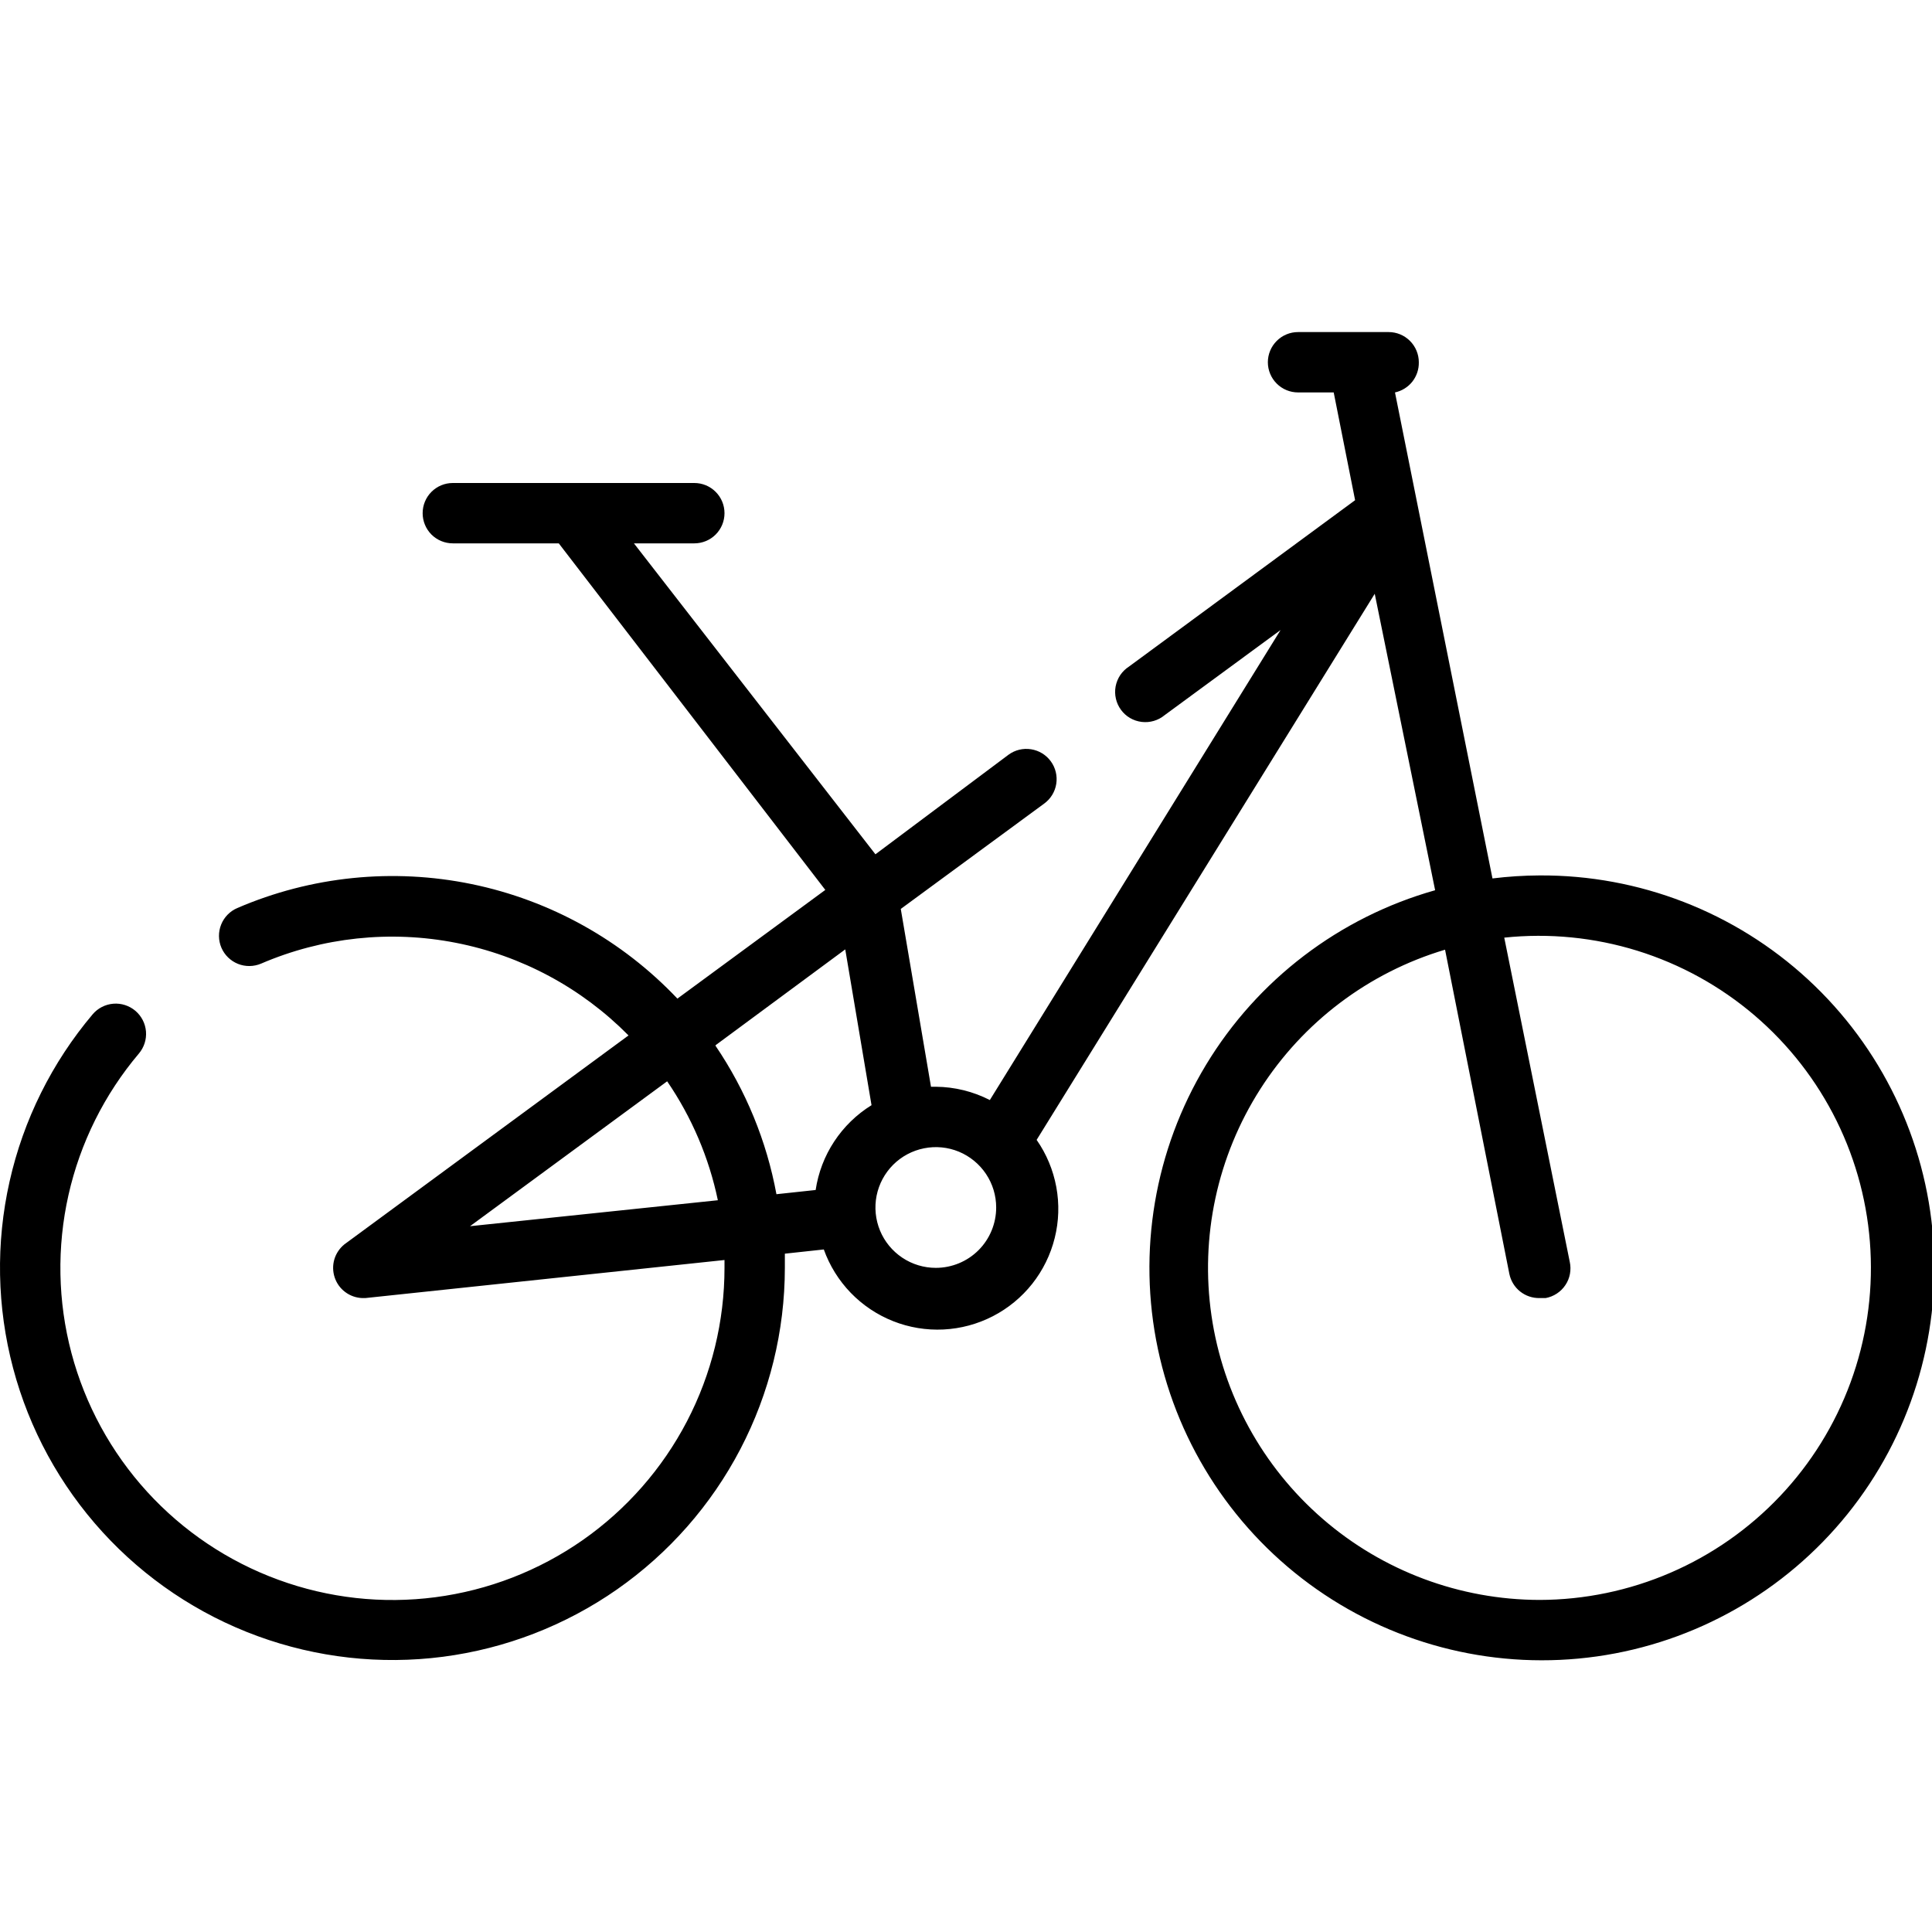 <svg width="50" height="50" viewBox="0 0 50 50" fill="none" xmlns="http://www.w3.org/2000/svg">
<g clip-path="url(#clip0)">
<path d="M39.844 22.656C39.436 22.658 39.029 22.684 38.625 22.734L36.102 10.156C36.279 10.118 36.438 10.019 36.551 9.877C36.663 9.734 36.723 9.557 36.719 9.375C36.719 9.168 36.636 8.969 36.49 8.823C36.343 8.676 36.145 8.594 35.938 8.594H33.594C33.386 8.594 33.188 8.676 33.041 8.823C32.895 8.969 32.812 9.168 32.812 9.375C32.812 9.582 32.895 9.781 33.041 9.927C33.188 10.074 33.386 10.156 33.594 10.156H34.516L35.07 12.945L29.219 17.25C29.129 17.308 29.052 17.383 28.992 17.471C28.933 17.56 28.892 17.66 28.872 17.765C28.853 17.87 28.855 17.977 28.879 18.081C28.902 18.185 28.947 18.283 29.01 18.369C29.073 18.456 29.153 18.528 29.245 18.582C29.337 18.636 29.44 18.67 29.546 18.683C29.651 18.696 29.759 18.687 29.861 18.657C29.964 18.627 30.059 18.576 30.141 18.508L33.141 16.305L25.617 28.469C25.184 28.247 24.705 28.129 24.219 28.125H24.094L23.312 23.523L27.023 20.797C27.191 20.675 27.304 20.491 27.336 20.286C27.368 20.081 27.318 19.871 27.195 19.703C27.073 19.535 26.889 19.423 26.684 19.391C26.479 19.358 26.269 19.409 26.102 19.531L22.656 22.109L16.406 14.062H17.969C18.176 14.062 18.375 13.98 18.521 13.834C18.668 13.687 18.75 13.489 18.75 13.281C18.75 13.074 18.668 12.875 18.521 12.729C18.375 12.582 18.176 12.5 17.969 12.5H11.719C11.511 12.5 11.313 12.582 11.166 12.729C11.02 12.875 10.938 13.074 10.938 13.281C10.938 13.489 11.02 13.687 11.166 13.834C11.313 13.98 11.511 14.062 11.719 14.062H14.461L21.359 23.031L17.531 25.844C16.101 24.334 14.242 23.299 12.205 22.88C10.168 22.461 8.051 22.677 6.141 23.5C5.95 23.582 5.8 23.736 5.723 23.929C5.646 24.121 5.649 24.337 5.73 24.527C5.812 24.718 5.967 24.868 6.159 24.945C6.352 25.022 6.567 25.019 6.758 24.938C8.346 24.255 10.103 24.068 11.799 24.4C13.495 24.731 15.052 25.567 16.266 26.797L8.914 32.203C8.79 32.303 8.699 32.438 8.653 32.591C8.608 32.744 8.611 32.907 8.661 33.059C8.711 33.21 8.806 33.343 8.934 33.438C9.062 33.534 9.216 33.588 9.375 33.594H9.453L18.75 32.609V32.812C18.75 34.196 18.417 35.558 17.778 36.785C17.139 38.011 16.213 39.065 15.08 39.858C13.946 40.65 12.638 41.157 11.267 41.336C9.896 41.515 8.501 41.36 7.203 40.884C5.904 40.409 4.739 39.627 3.807 38.606C2.875 37.584 2.203 36.352 1.849 35.016C1.495 33.679 1.469 32.276 1.772 30.927C2.076 29.578 2.701 28.322 3.594 27.266C3.728 27.107 3.795 26.902 3.778 26.694C3.761 26.487 3.662 26.295 3.504 26.16C3.345 26.026 3.14 25.959 2.933 25.976C2.725 25.993 2.533 26.091 2.398 26.25C1.344 27.498 0.606 28.982 0.248 30.576C-0.111 32.17 -0.08 33.827 0.339 35.407C0.757 36.986 1.551 38.441 2.652 39.648C3.753 40.855 5.129 41.779 6.663 42.341C8.197 42.903 9.844 43.087 11.464 42.877C13.085 42.666 14.63 42.068 15.97 41.133C17.309 40.197 18.404 38.953 19.16 37.504C19.916 36.056 20.311 34.446 20.312 32.812C20.312 32.688 20.312 32.57 20.312 32.445L21.32 32.336C21.47 32.755 21.708 33.138 22.017 33.458C22.327 33.778 22.701 34.028 23.115 34.192C23.529 34.356 23.974 34.429 24.419 34.407C24.863 34.385 25.298 34.268 25.694 34.064C26.09 33.86 26.438 33.574 26.714 33.225C26.99 32.876 27.189 32.471 27.296 32.039C27.404 31.607 27.418 31.157 27.337 30.719C27.256 30.281 27.083 29.865 26.828 29.5L35.578 15.367L37.141 23.039C34.663 23.74 32.543 25.355 31.211 27.559C29.879 29.763 29.434 32.391 29.966 34.91C30.498 37.43 31.968 39.654 34.077 41.131C36.186 42.608 38.778 43.229 41.328 42.868C43.877 42.507 46.195 41.191 47.811 39.186C49.427 37.181 50.221 34.637 50.032 32.069C49.844 29.5 48.687 27.1 46.795 25.352C44.904 23.605 42.419 22.641 39.844 22.656V22.656ZM12.164 31.734L17.266 27.984C17.902 28.914 18.348 29.96 18.578 31.062L12.164 31.734ZM18.523 27.047L21.875 24.57L22.555 28.602C22.169 28.841 21.84 29.161 21.59 29.54C21.34 29.919 21.176 30.348 21.109 30.797L20.094 30.906C19.84 29.529 19.302 28.22 18.516 27.062L18.523 27.047ZM24.219 32.812C23.91 32.812 23.608 32.721 23.351 32.549C23.094 32.377 22.893 32.133 22.775 31.848C22.657 31.562 22.626 31.248 22.686 30.945C22.747 30.642 22.895 30.364 23.114 30.145C23.332 29.927 23.611 29.778 23.914 29.718C24.217 29.657 24.531 29.688 24.817 29.806C25.102 29.925 25.346 30.125 25.518 30.382C25.69 30.639 25.781 30.941 25.781 31.25C25.781 31.664 25.617 32.062 25.324 32.355C25.031 32.648 24.633 32.812 24.219 32.812ZM39.844 41.406C37.781 41.403 35.788 40.658 34.23 39.307C32.671 37.956 31.65 36.09 31.353 34.048C31.056 32.007 31.504 29.927 32.614 28.189C33.724 26.45 35.422 25.168 37.398 24.578L39.062 32.969C39.099 33.148 39.197 33.309 39.34 33.423C39.483 33.537 39.661 33.597 39.844 33.594H40C40.104 33.575 40.202 33.536 40.29 33.478C40.378 33.42 40.454 33.346 40.512 33.258C40.571 33.171 40.611 33.072 40.63 32.969C40.649 32.865 40.648 32.759 40.625 32.656L38.93 24.266C40.089 24.144 41.261 24.26 42.374 24.605C43.487 24.951 44.518 25.519 45.405 26.276C46.291 27.033 47.015 27.962 47.531 29.007C48.047 30.052 48.345 31.191 48.407 32.355C48.469 33.519 48.294 34.683 47.892 35.777C47.49 36.871 46.87 37.872 46.068 38.719C45.267 39.565 44.302 40.24 43.232 40.702C42.162 41.164 41.009 41.404 39.844 41.406V41.406Z" fill="black"/>
</g>
<defs>
<clipPath id="clip0">
<rect width="50" height="50" fill="white"/>
</clipPath>
</defs>
</svg>
